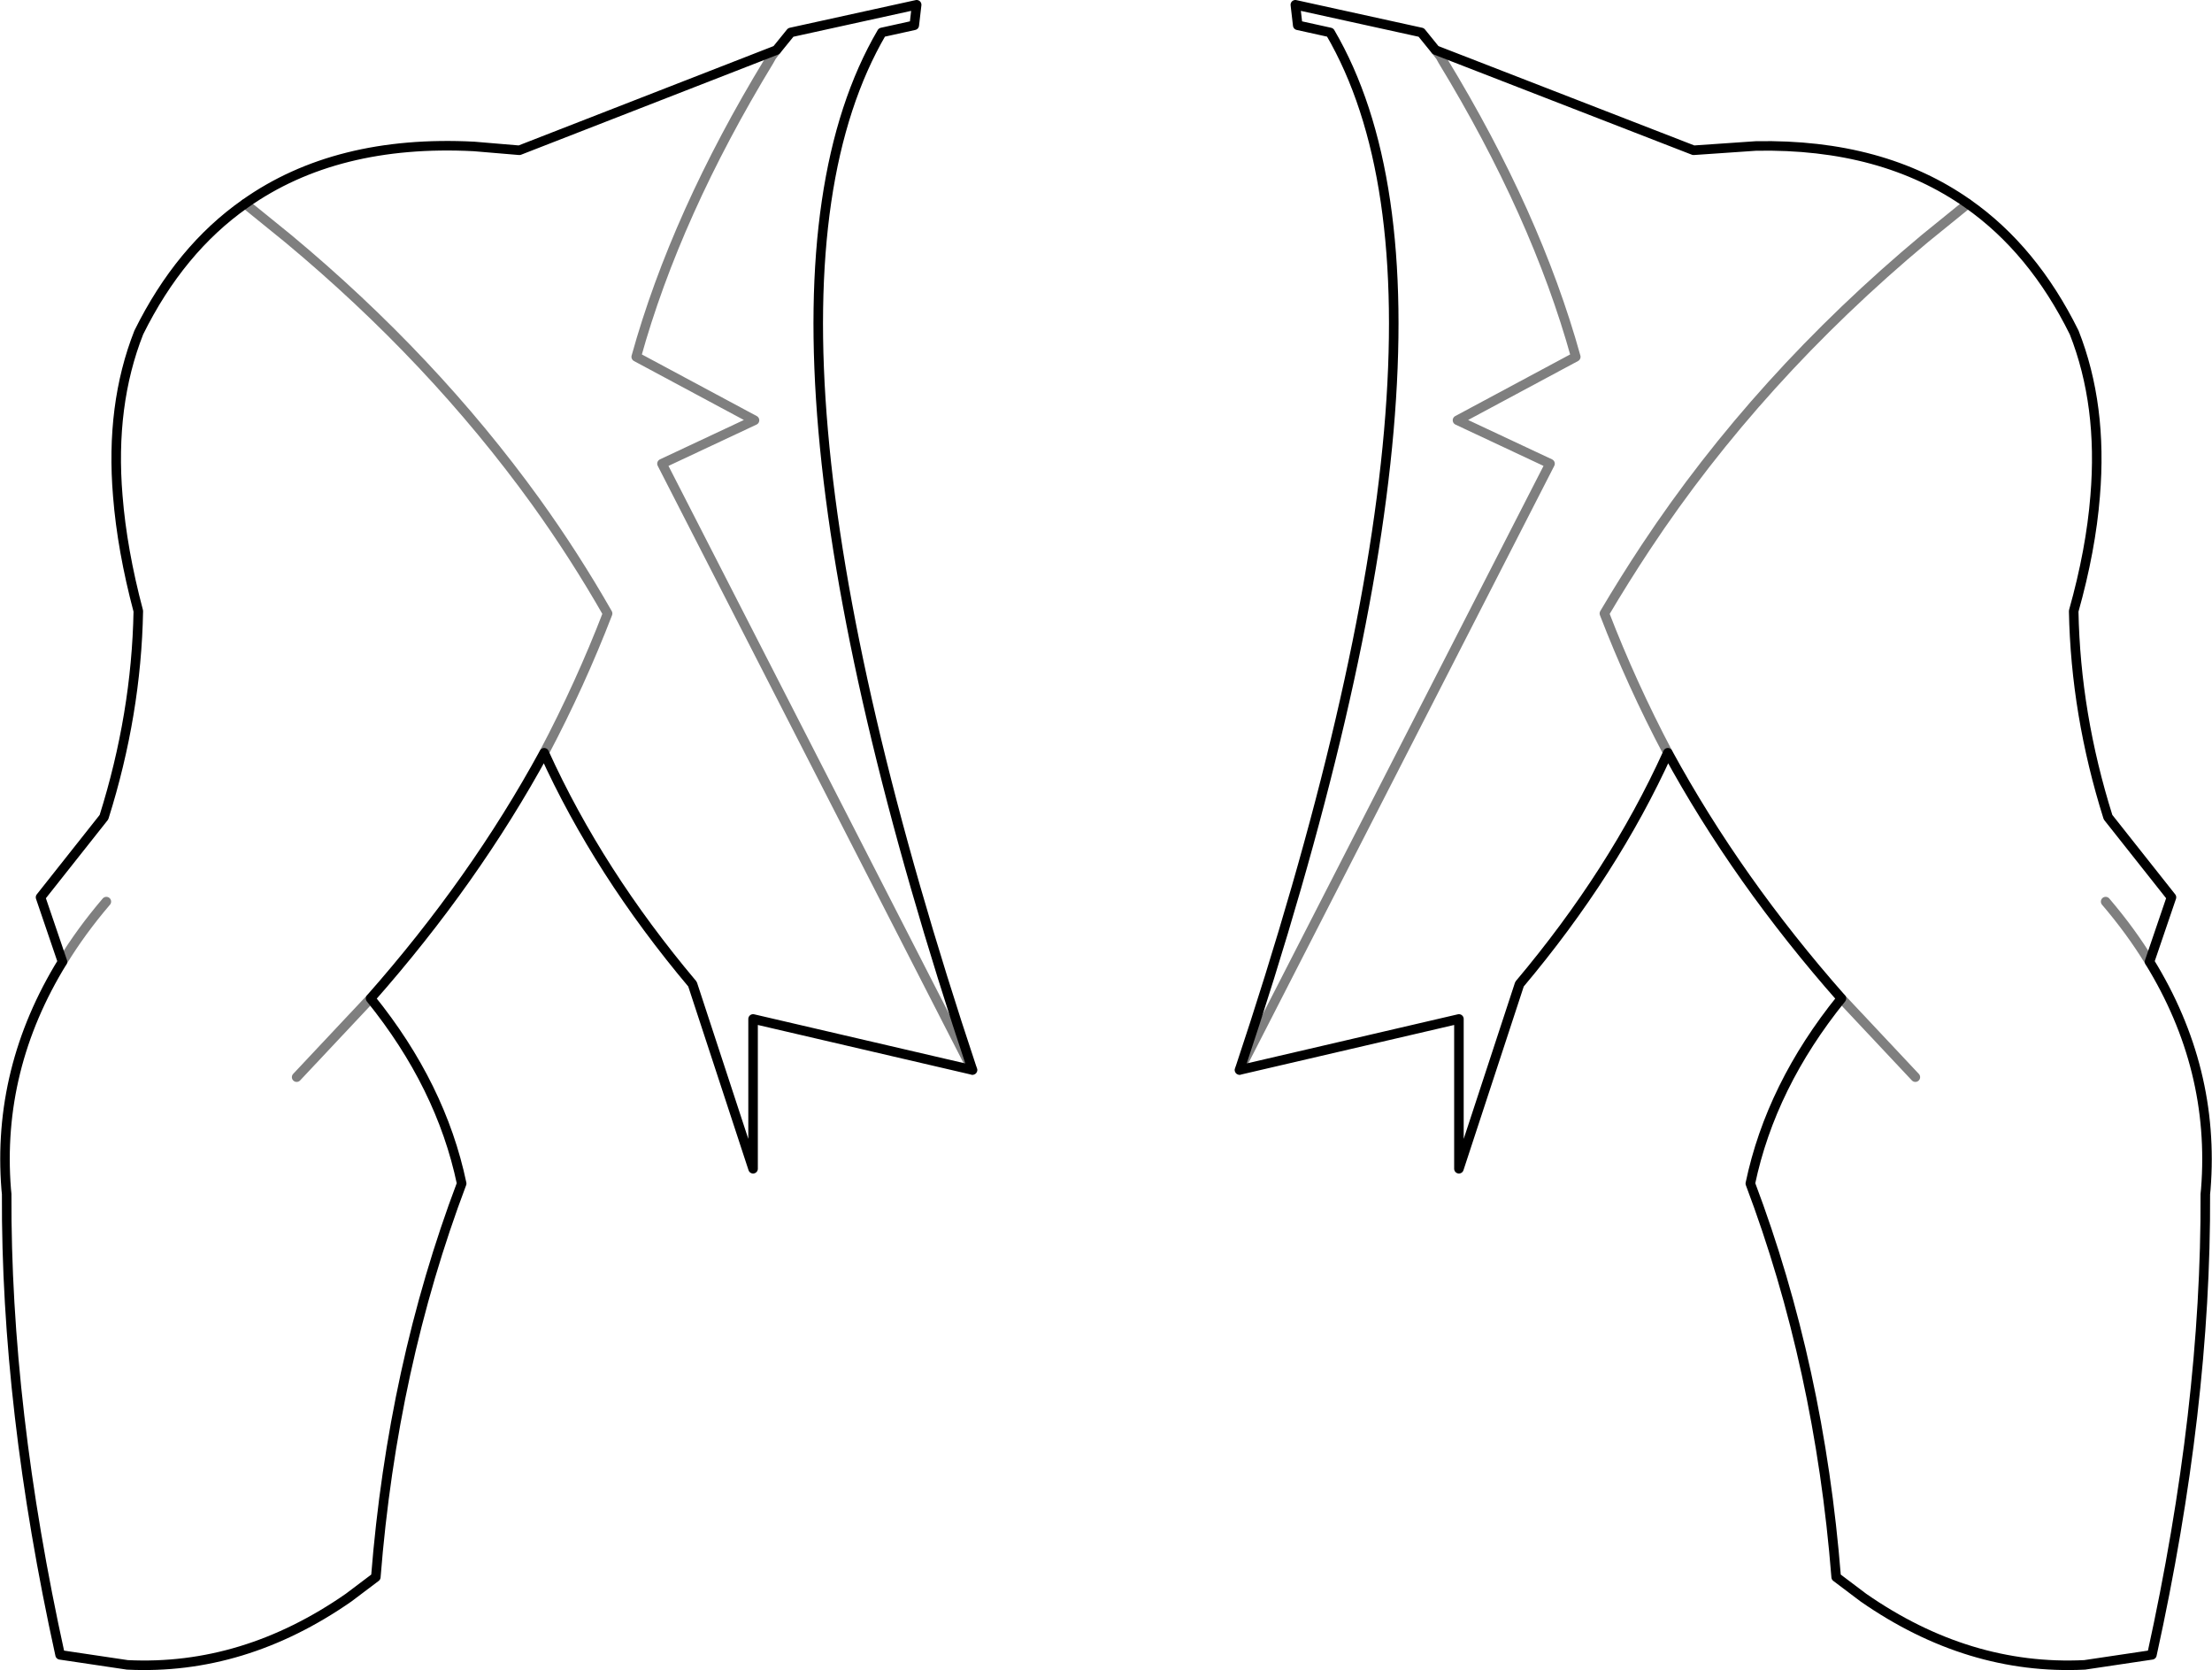 <?xml version="1.0" encoding="UTF-8" standalone="no"?>
<svg xmlns:xlink="http://www.w3.org/1999/xlink" height="175.05px" width="231.9px" xmlns="http://www.w3.org/2000/svg">
  <g transform="matrix(1.0, 0.0, 0.0, 1.0, -283.9, -181.65)">
    <path d="M338.35 197.4 L365.3 186.9 366.8 185.05 380.0 182.15 379.75 184.3 376.35 185.05 Q359.3 214.2 385.85 293.8 L362.85 288.45 362.85 304.15 356.5 284.8 Q346.65 273.1 340.95 260.55 333.65 273.95 322.75 286.3 330.15 295.45 332.3 305.7 325.05 324.9 323.3 346.95 L320.45 349.1 Q309.45 356.75 297.25 356.15 L290.2 355.1 Q284.5 329.2 284.6 306.8 L284.55 306.3 Q283.55 293.65 290.45 282.45 L288.15 275.7 294.8 267.3 Q298.2 256.5 298.4 245.7 296.7 239.3 296.25 233.65 295.45 224.1 298.45 216.5 302.75 207.8 309.6 203.0 319.15 196.25 333.6 197.0 L338.35 197.4 M434.4 186.9 L432.9 185.05 419.7 182.15 419.95 184.3 423.35 185.05 Q440.4 214.2 413.85 293.8 M434.4 186.9 L461.45 197.4 468.0 196.95 Q481.25 196.7 490.2 203.0 497.05 207.8 501.35 216.5 504.35 224.1 503.55 233.65 503.1 239.3 501.3 245.7 501.5 256.5 504.9 267.3 L511.55 275.7 509.25 282.45 Q516.15 293.65 515.15 306.3 L515.1 306.8 Q515.2 329.2 509.5 355.1 L502.45 356.15 Q490.25 356.75 479.25 349.1 L476.4 346.95 Q474.65 324.9 467.4 305.7 469.55 295.45 476.95 286.3 466.05 273.95 458.75 260.55 453.05 273.1 443.2 284.8 L436.85 304.15 436.85 288.45 413.85 293.8" fill="none" stroke="#000000" stroke-linecap="round" stroke-linejoin="round" stroke-width="1.0"/>
    <path d="M365.3 186.9 L364.8 187.55 364.55 188.0 Q354.75 204.1 350.6 219.05 L363.0 225.7 353.3 230.25 385.85 293.8 M413.85 293.8 L446.4 230.25 436.7 225.7 449.1 219.05 Q444.95 204.1 435.15 188.0 L434.9 187.55 434.4 186.9 M490.2 203.0 L485.7 206.65 Q468.2 221.25 456.45 239.0 454.2 242.4 452.1 245.95 454.95 253.35 458.75 260.55 M476.95 286.3 L484.7 294.55 M340.95 260.55 Q344.75 253.35 347.6 245.95 344.15 239.9 340.05 234.2 329.25 219.25 314.1 206.65 L309.6 203.0 M509.25 282.45 Q507.3 279.25 504.65 276.15 M290.45 282.45 Q292.4 279.25 295.05 276.15 M322.75 286.3 L315.0 294.55" fill="none" stroke="#000000" stroke-linecap="round" stroke-linejoin="round" stroke-opacity="0.502" stroke-width="1.0"/>
  </g>
</svg>
